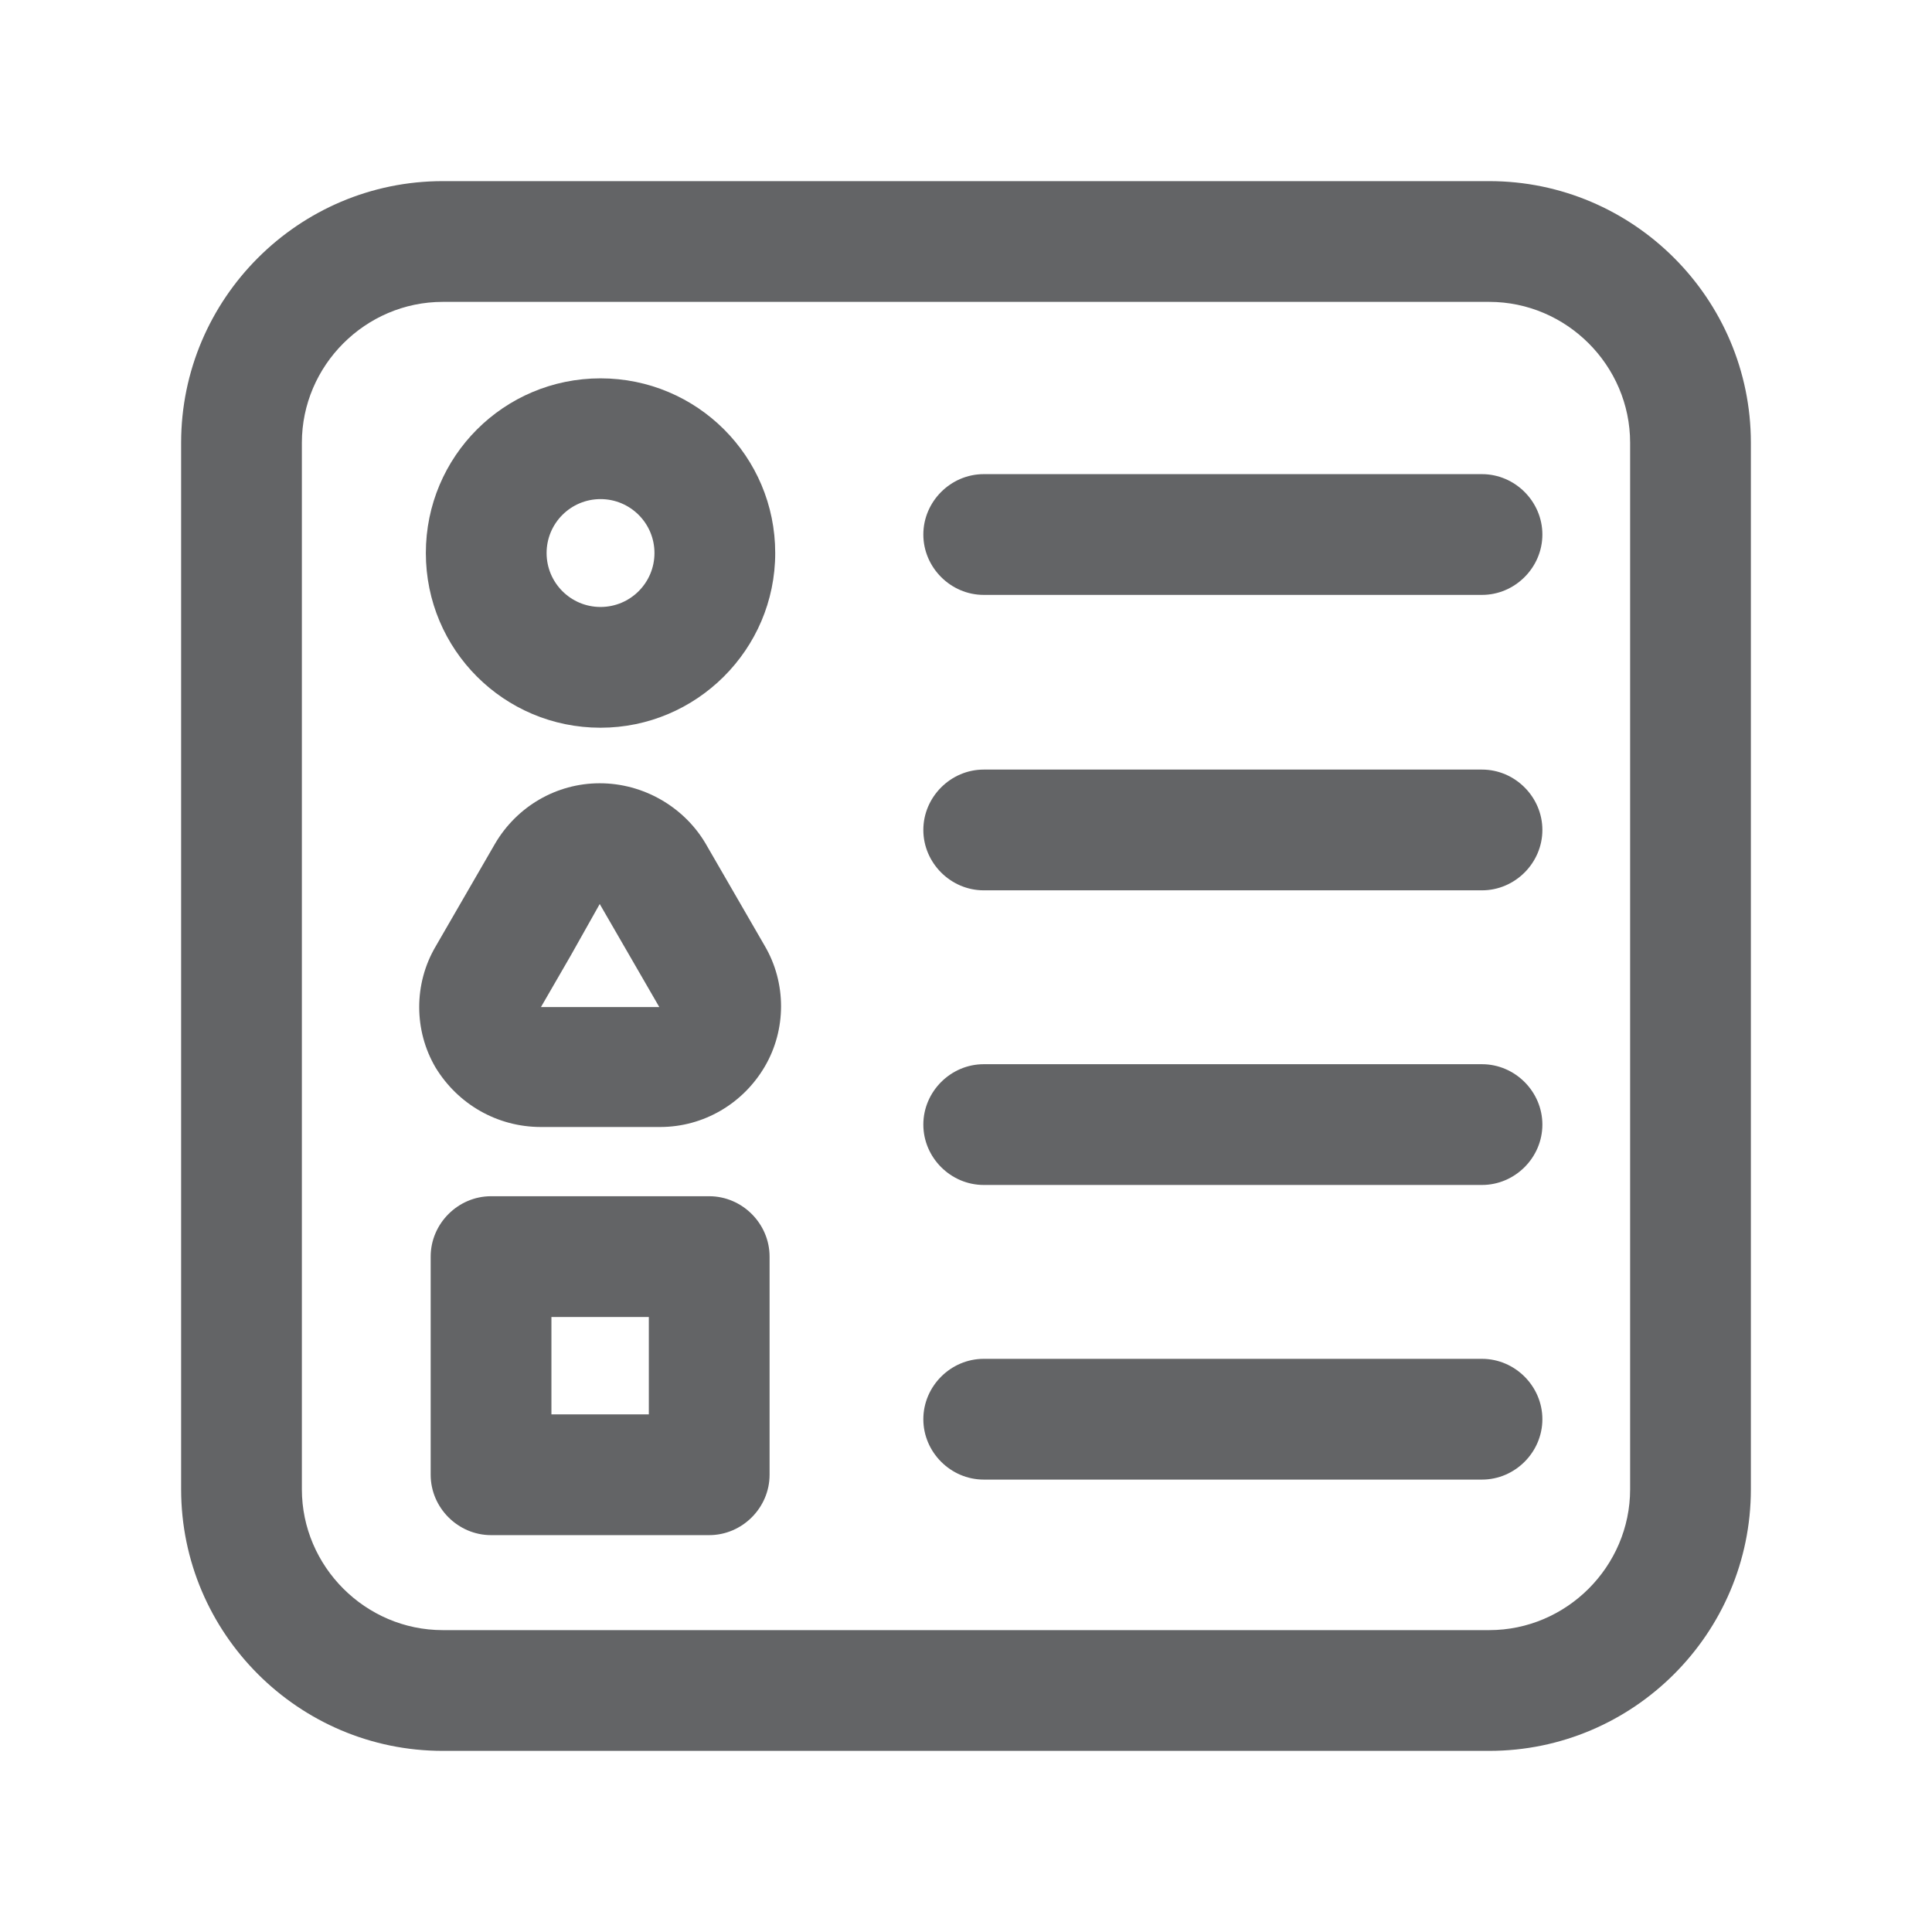 <svg xmlns:xlink="http://www.w3.org/1999/xlink" width="24" height="24" viewBox="0 0 24 24" fill="none" xmlns="http://www.w3.org/2000/svg"><path d="M7.46 9.04C6.26 9.04 5.29 8.07 5.29 6.87C5.29 5.67 6.26 4.7 7.46 4.7C8.66 4.7 9.63 5.67 9.63 6.87C9.63 8.07 8.65 9.04 7.46 9.04ZM7.46 6.2C7.09 6.2 6.79 6.5 6.79 6.87C6.79 7.24 7.09 7.54 7.46 7.54C7.83 7.54 8.13 7.24 8.13 6.87C8.13 6.5 7.83 6.2 7.46 6.2Z" fill="#636466" class="icon_svg-fill_as_stroke"></path><path d="M18.41 7.39H12.22C11.81 7.39 11.47 7.05 11.47 6.64C11.47 6.23 11.81 5.89 12.22 5.89H18.41C18.82 5.89 19.16 6.23 19.16 6.64C19.16 7.05 18.82 7.39 18.41 7.39Z" fill="#636466" class="icon_svg-fill_as_stroke"></path><path d="M18.41 14.72H12.22C11.81 14.72 11.47 14.38 11.47 13.97C11.47 13.56 11.81 13.22 12.22 13.22H18.41C18.82 13.22 19.16 13.56 19.16 13.97C19.16 14.38 18.82 14.72 18.41 14.72Z" fill="#636466" class="icon_svg-fill_as_stroke"></path><path d="M18.41 18.38H12.22C11.81 18.38 11.47 18.04 11.47 17.63C11.47 17.22 11.81 16.88 12.22 16.88H18.41C18.82 16.88 19.16 17.22 19.16 17.63C19.16 18.04 18.82 18.38 18.41 18.38Z" fill="#636466" class="icon_svg-fill_as_stroke"></path><path d="M18.41 11.06H12.22C11.81 11.06 11.47 10.72 11.47 10.31C11.47 9.9 11.81 9.56 12.22 9.56H18.41C18.82 9.56 19.16 9.9 19.16 10.31C19.16 10.72 18.82 11.06 18.41 11.06Z" fill="#636466" class="icon_svg-fill_as_stroke"></path><path d="M7.45 11.23L7.82 11.87L8.19 12.51H7.45H6.72L7.09 11.87L7.45 11.23ZM7.45 9.73C6.91 9.73 6.42 10.02 6.15 10.48L5.78 11.12L5.41 11.76C5.14 12.22 5.14 12.8 5.41 13.26C5.69 13.72 6.18 14 6.72 14H7.46H8.2C8.74 14 9.23 13.71 9.5 13.25C9.77 12.79 9.77 12.21 9.5 11.75L9.13 11.11L8.76 10.47C8.49 10.02 7.99 9.73 7.45 9.73Z" fill="#636466" class="icon_svg-fill_as_stroke"></path><path d="M8.81 19.07H6.1C5.69 19.07 5.35 18.73 5.35 18.32V15.61C5.35 15.2 5.69 14.86 6.1 14.86H8.81C9.22 14.86 9.56 15.2 9.56 15.61V18.32C9.56 18.73 9.22 19.07 8.81 19.07ZM6.85 17.57H8.06V16.36H6.85V17.57Z" fill="#636466" class="icon_svg-fill_as_stroke"></path><path d="M18.5 21.75H5.5C3.71 21.75 2.25 20.29 2.25 18.5V5.5C2.25 3.71 3.71 2.25 5.5 2.25H18.5C20.29 2.25 21.75 3.71 21.75 5.5V18.5C21.75 20.29 20.29 21.75 18.5 21.75ZM5.5 3.75C4.54 3.75 3.75 4.54 3.75 5.5V18.5C3.75 19.46 4.54 20.25 5.5 20.25H18.5C19.46 20.25 20.25 19.46 20.25 18.5V5.5C20.25 4.54 19.46 3.75 18.5 3.75H5.5Z" fill="#636466" class="icon_svg-fill_as_stroke"></path></svg>